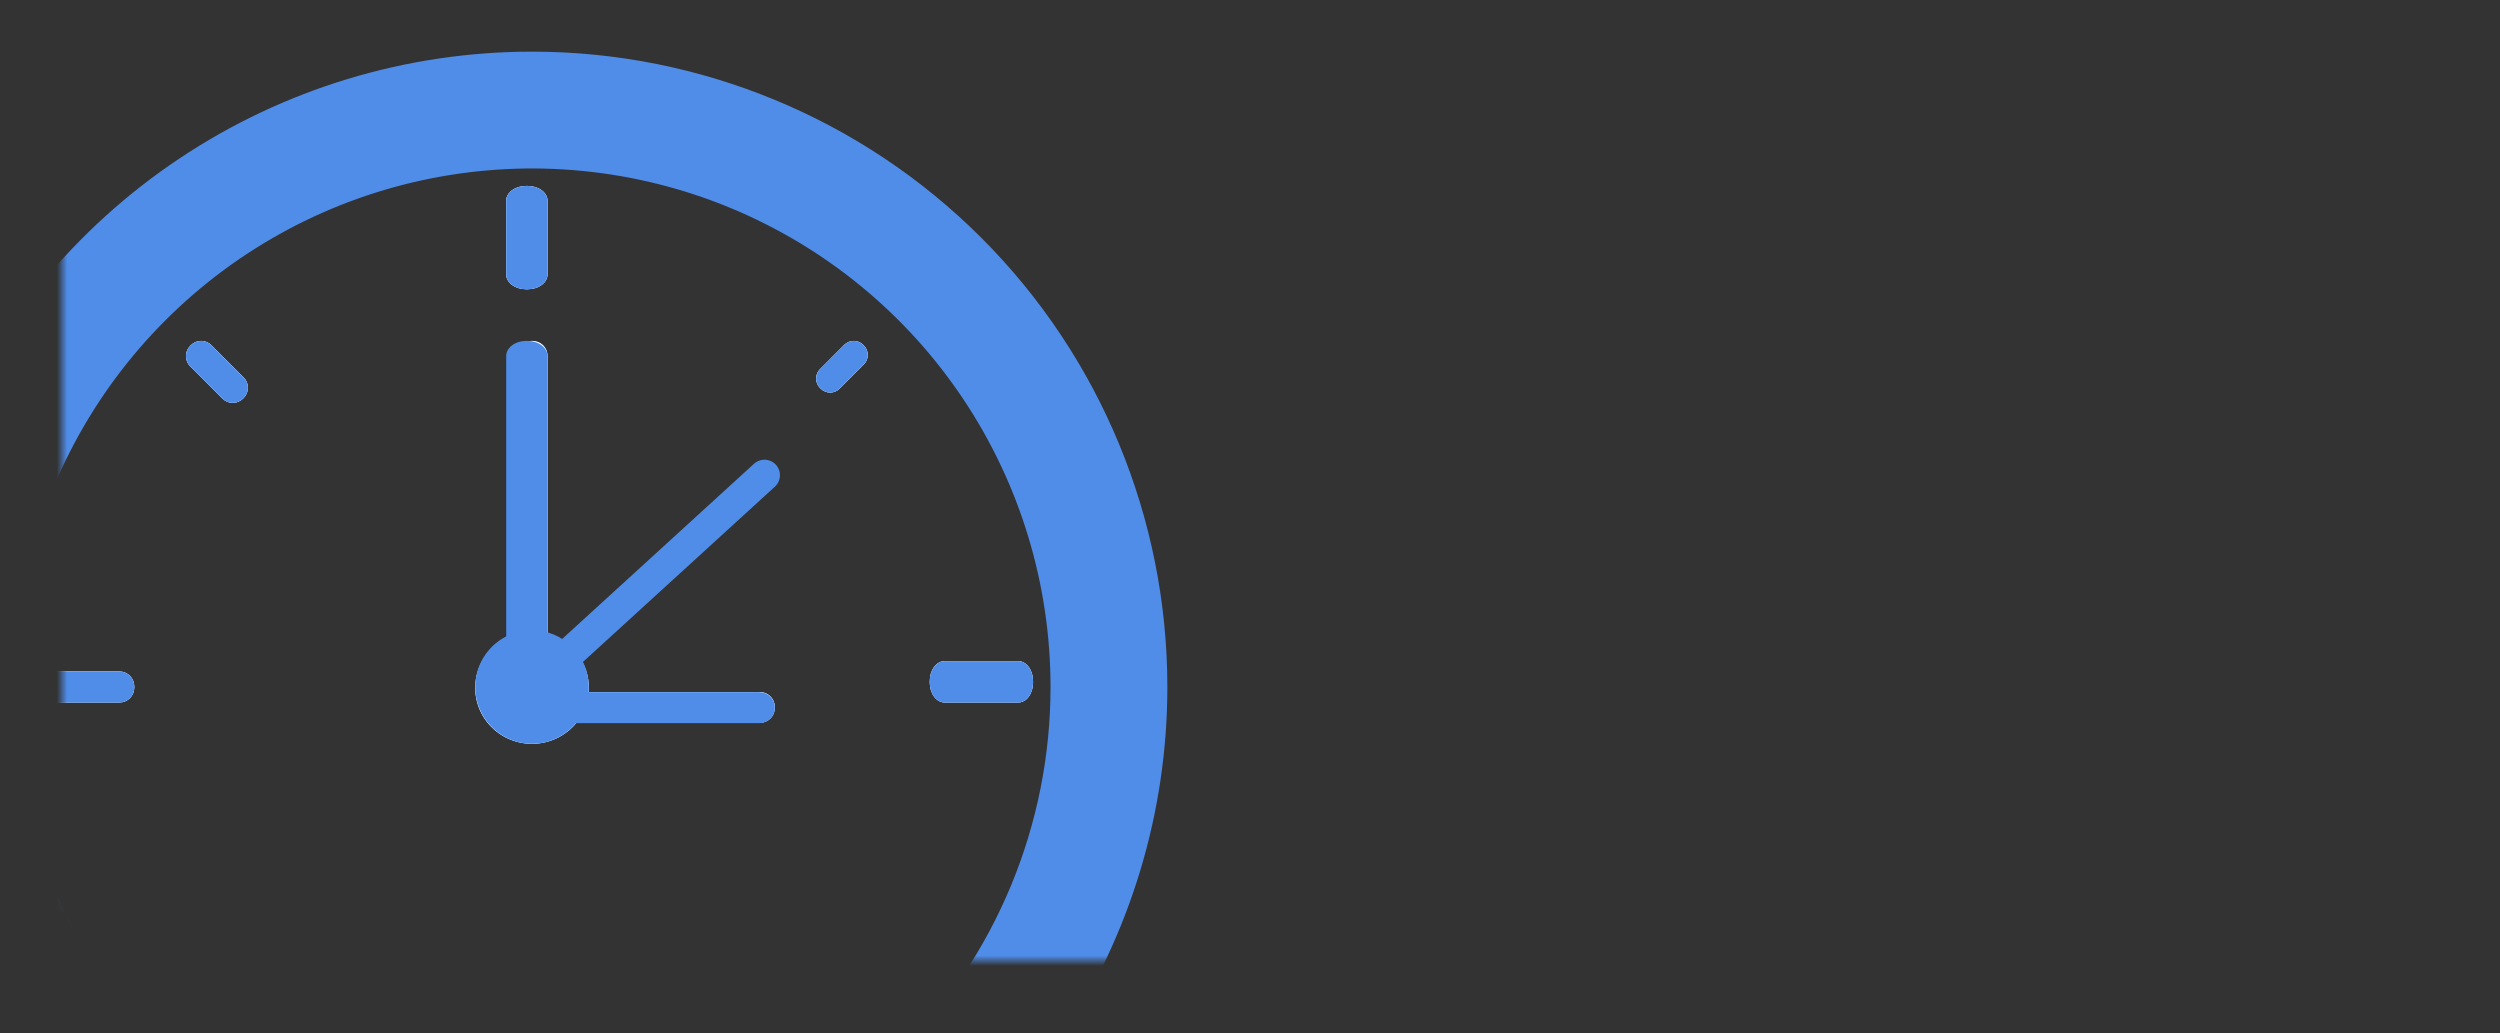 <svg width="242" height="100" viewBox="0 0 242 100" fill="none" xmlns="http://www.w3.org/2000/svg">
<rect x="0" y="0" width="242" height="100" fill="#333333" stroke="none"/>
<mask id="mask0_170_180" style="mask-type:alpha" maskUnits="userSpaceOnUse" x="6" y="0" width="236" height="93">
<rect x="6" width="236" height="93" rx="9" fill="#F5F5F5"/>
<rect x="6.5" y="0.5" width="235" height="92" rx="8.5" stroke="#344767" stroke-opacity="0.04"/>
</mask>
<g mask="url(#mask0_170_180)">
<path d="M13 66.442V66.554C13 66.937 12.849 67.305 12.581 67.576C12.313 67.848 11.95 68 11.571 68H4.418C4.041 67.997 3.68 67.843 3.415 67.573C3.149 67.302 3 66.936 3 66.554V66.442C3 66.06 3.15 65.693 3.417 65.422C3.685 65.152 4.047 65 4.425 65H11.578C11.955 65.002 12.316 65.155 12.583 65.425C12.849 65.695 12.999 66.061 13 66.442Z" fill="#4F8DE9"/>
<path d="M23.591 38.516L23.515 38.592C23.254 38.853 22.899 39 22.53 39C22.16 39 21.806 38.853 21.544 38.592L18.408 35.457C18.147 35.195 18 34.84 18 34.47C18 34.1 18.147 33.745 18.408 33.484L18.483 33.408C18.745 33.147 19.099 33 19.469 33C19.839 33 20.193 33.147 20.455 33.408L23.591 36.547C23.72 36.676 23.823 36.829 23.894 36.998C23.964 37.167 24 37.349 24 37.532C24 37.715 23.964 37.896 23.894 38.065C23.823 38.234 23.72 38.387 23.591 38.516Z" fill="#4F8DE9"/>
<path d="M53 19.418V26.571C53 26.949 52.797 27.312 52.437 27.58C52.077 27.848 51.587 27.999 51.077 28H50.928C50.417 28 49.926 27.849 49.565 27.581C49.203 27.313 49 26.95 49 26.571V19.418C49.004 19.041 49.209 18.68 49.57 18.415C49.931 18.149 50.419 18 50.928 18H51.077C51.585 18 52.073 18.149 52.433 18.415C52.794 18.681 52.997 19.041 53 19.418Z" fill="#4F8DE9"/>
<path d="M75 68.423V68.534C75 68.915 74.846 69.281 74.572 69.55C74.298 69.82 73.927 69.972 73.539 69.972H55.791C55.251 70.636 54.559 71.165 53.772 71.516C52.985 71.868 52.124 72.032 51.261 71.995C50.397 71.958 49.555 71.721 48.802 71.304C48.048 70.886 47.406 70.3 46.926 69.593C46.446 68.885 46.142 68.076 46.039 67.231C45.936 66.387 46.037 65.53 46.333 64.731C46.63 63.931 47.113 63.212 47.745 62.631C48.376 62.05 49.138 61.624 49.968 61.387V34.441C49.968 34.252 50.005 34.065 50.078 33.89C50.152 33.715 50.259 33.556 50.395 33.422C50.531 33.288 50.692 33.182 50.869 33.11C51.047 33.037 51.237 33 51.429 33H51.541C51.733 33 51.924 33.037 52.101 33.11C52.279 33.182 52.44 33.288 52.576 33.422C52.711 33.556 52.819 33.715 52.892 33.89C52.965 34.065 53.003 34.252 53.002 34.441V61.374C54.153 61.697 55.167 62.379 55.889 63.319C56.61 64.259 57.002 65.405 57.003 66.583C57.01 66.717 57.01 66.851 57.003 66.985H73.563C73.946 66.991 74.312 67.145 74.581 67.415C74.849 67.683 75 68.046 75 68.423Z" fill="#4F8DE9"/>
<path d="M83.623 35.268L81.269 37.623C81.027 37.864 80.7 38 80.358 38C80.017 38 79.689 37.864 79.448 37.623L79.378 37.553C79.258 37.434 79.163 37.293 79.098 37.137C79.033 36.98 79 36.813 79 36.644C79 36.475 79.033 36.308 79.098 36.152C79.163 35.996 79.258 35.854 79.378 35.735L81.732 33.377C81.974 33.136 82.301 33 82.643 33C82.984 33 83.312 33.136 83.553 33.377L83.623 33.447C83.864 33.688 84 34.016 84 34.357C84 34.699 83.864 35.027 83.623 35.268Z" fill="#4F8DE9"/>
<path d="M51.5 5C39.337 5 27.446 8.607 17.332 15.365C7.219 22.122 -0.664 31.727 -5.319 42.965C-9.973 54.203 -11.191 66.568 -8.818 78.498C-6.445 90.428 -0.588 101.386 8.013 109.987C16.614 118.588 27.572 124.445 39.502 126.818C51.432 129.191 63.797 127.973 75.035 123.319C86.273 118.664 95.878 110.781 102.635 100.668C109.393 90.554 113 78.663 113 66.5C113 50.189 106.521 34.546 94.987 23.013C83.454 11.479 67.811 5 51.5 5ZM51.5 116.691C41.573 116.691 31.869 113.748 23.615 108.233C15.361 102.717 8.928 94.879 5.129 85.707C1.33 76.536 0.337 66.444 2.273 56.708C4.21 46.972 8.99 38.029 16.009 31.009C23.029 23.99 31.972 19.21 41.708 17.273C51.444 15.336 61.536 16.33 70.707 20.129C79.879 23.928 87.718 30.361 93.233 38.615C98.748 46.869 101.691 56.573 101.691 66.5C101.692 73.091 100.394 79.618 97.872 85.708C95.349 91.798 91.652 97.331 86.992 101.992C82.331 106.652 76.798 110.349 70.708 112.872C64.618 115.394 58.091 116.692 51.5 116.691Z" fill="#4F8DE9"/>
<path d="M100 65.928V66.077C100 66.587 99.85 67.076 99.582 67.437C99.315 67.797 98.953 68 98.575 68H91.429C91.051 68 90.688 67.797 90.42 67.437C90.152 67.076 90.001 66.587 90 66.077V65.928C90 65.417 90.151 64.926 90.419 64.565C90.687 64.203 91.05 64 91.429 64H98.582C98.959 64.004 99.32 64.209 99.585 64.57C99.851 64.931 100 65.419 100 65.928Z" fill="#4F8DE9"/>
<path d="M13 66.442V66.554C13 66.937 12.849 67.305 12.581 67.576C12.313 67.848 11.95 68 11.571 68H4.418C4.041 67.997 3.68 67.843 3.415 67.573C3.149 67.302 3 66.936 3 66.554V66.442C3 66.06 3.15 65.693 3.417 65.422C3.685 65.152 4.047 65 4.425 65H11.578C11.955 65.002 12.316 65.155 12.583 65.425C12.849 65.695 12.999 66.061 13 66.442Z" fill="white"/>
<path d="M23.591 38.516L23.515 38.592C23.254 38.853 22.899 39 22.53 39C22.16 39 21.806 38.853 21.544 38.592L18.408 35.457C18.147 35.195 18 34.84 18 34.47C18 34.1 18.147 33.745 18.408 33.484L18.483 33.408C18.745 33.147 19.099 33 19.469 33C19.839 33 20.193 33.147 20.455 33.408L23.591 36.547C23.72 36.676 23.823 36.829 23.894 36.998C23.964 37.167 24 37.349 24 37.532C24 37.715 23.964 37.896 23.894 38.065C23.823 38.234 23.72 38.387 23.591 38.516Z" fill="white"/>
<path d="M53 19.418V26.571C53 26.949 52.797 27.312 52.437 27.58C52.077 27.848 51.587 27.999 51.077 28H50.928C50.417 28 49.926 27.849 49.565 27.581C49.203 27.313 49 26.95 49 26.571V19.418C49.004 19.041 49.209 18.68 49.57 18.415C49.931 18.149 50.419 18 50.928 18H51.077C51.585 18 52.073 18.149 52.433 18.415C52.794 18.681 52.997 19.041 53 19.418Z" fill="white"/>
<path d="M75 68.423V68.534C75 68.915 74.846 69.281 74.572 69.55C74.298 69.82 73.927 69.972 73.539 69.972H55.791C55.251 70.636 54.559 71.165 53.772 71.516C52.985 71.868 52.124 72.032 51.261 71.995C50.397 71.958 49.555 71.721 48.802 71.304C48.048 70.886 47.406 70.3 46.926 69.593C46.446 68.885 46.142 68.076 46.039 67.231C45.936 66.387 46.037 65.53 46.333 64.731C46.63 63.931 47.113 63.212 47.745 62.631C48.376 62.05 49.138 61.624 49.968 61.387V34.441C49.968 34.252 50.005 34.065 50.078 33.89C50.152 33.715 50.259 33.556 50.395 33.422C50.531 33.288 50.692 33.182 50.869 33.11C51.047 33.037 51.237 33 51.429 33H51.541C51.733 33 51.924 33.037 52.101 33.11C52.279 33.182 52.44 33.288 52.576 33.422C52.711 33.556 52.819 33.715 52.892 33.89C52.965 34.065 53.003 34.252 53.002 34.441V61.374C54.153 61.697 55.167 62.379 55.889 63.319C56.61 64.259 57.002 65.405 57.003 66.583C57.01 66.717 57.01 66.851 57.003 66.985H73.563C73.946 66.991 74.312 67.145 74.581 67.415C74.849 67.683 75 68.046 75 68.423Z" fill="white"/>
<path d="M83.623 35.268L81.269 37.623C81.027 37.864 80.7 38 80.358 38C80.017 38 79.689 37.864 79.448 37.623L79.378 37.553C79.258 37.434 79.163 37.293 79.098 37.137C79.033 36.98 79 36.813 79 36.644C79 36.475 79.033 36.308 79.098 36.152C79.163 35.996 79.258 35.854 79.378 35.735L81.732 33.377C81.974 33.136 82.301 33 82.643 33C82.984 33 83.312 33.136 83.553 33.377L83.623 33.447C83.864 33.688 84 34.016 84 34.357C84 34.699 83.864 35.027 83.623 35.268Z" fill="white"/>
<path d="M100 65.928V66.077C100 66.587 99.85 67.076 99.582 67.437C99.315 67.797 98.953 68 98.575 68H91.429C91.051 68 90.688 67.797 90.42 67.437C90.152 67.076 90.001 66.587 90 66.077V65.928C90 65.417 90.151 64.926 90.419 64.565C90.687 64.203 91.05 64 91.429 64H98.582C98.959 64.004 99.32 64.209 99.585 64.57C99.851 64.931 100 65.419 100 65.928Z" fill="white"/>
<path d="M53 19.418V26.571C53 26.949 52.797 27.312 52.437 27.58C52.077 27.848 51.587 27.999 51.077 28H50.928C50.417 28 49.926 27.849 49.565 27.581C49.203 27.313 49 26.95 49 26.571V19.418C49.004 19.041 49.209 18.68 49.57 18.415C49.931 18.149 50.419 18 50.928 18H51.077C51.585 18 52.073 18.149 52.433 18.415C52.794 18.681 52.997 19.041 53 19.418Z" fill="#4F8DE9"/>
<path d="M100 65.928V66.077C100 66.587 99.85 67.076 99.582 67.437C99.315 67.797 98.953 68 98.575 68H91.429C91.051 68 90.688 67.797 90.42 67.437C90.152 67.076 90.001 66.587 90 66.077V65.928C90 65.417 90.151 64.926 90.419 64.565C90.687 64.203 91.05 64 91.429 64H98.582C98.959 64.004 99.32 64.209 99.585 64.57C99.851 64.931 100 65.419 100 65.928Z" fill="#4F8DE9"/>
<path d="M13 66.442V66.554C13 66.937 12.849 67.305 12.581 67.576C12.313 67.848 11.95 68 11.571 68H4.418C4.041 67.997 3.68 67.843 3.415 67.573C3.149 67.302 3 66.936 3 66.554V66.442C3 66.06 3.15 65.693 3.417 65.422C3.685 65.152 4.047 65 4.425 65H11.578C11.955 65.002 12.316 65.155 12.583 65.425C12.849 65.695 12.999 66.061 13 66.442Z" fill="#4F8DE9"/>
<path d="M83.623 35.268L81.269 37.623C81.027 37.864 80.7 38 80.358 38C80.017 38 79.689 37.864 79.448 37.623L79.378 37.553C79.258 37.434 79.163 37.293 79.098 37.137C79.033 36.98 79 36.813 79 36.644C79 36.475 79.033 36.308 79.098 36.152C79.163 35.996 79.258 35.854 79.378 35.735L81.732 33.377C81.974 33.136 82.301 33 82.643 33C82.984 33 83.312 33.136 83.553 33.377L83.623 33.447C83.864 33.688 84 34.016 84 34.357C84 34.699 83.864 35.027 83.623 35.268Z" fill="#4F8DE9"/>
<path d="M23.591 38.516L23.515 38.592C23.254 38.853 22.899 39 22.53 39C22.16 39 21.806 38.853 21.544 38.592L18.408 35.457C18.147 35.195 18 34.84 18 34.47C18 34.1 18.147 33.745 18.408 33.484L18.483 33.408C18.745 33.147 19.099 33 19.469 33C19.839 33 20.193 33.147 20.455 33.408L23.591 36.547C23.72 36.676 23.823 36.829 23.894 36.998C23.964 37.167 24 37.349 24 37.532C24 37.715 23.964 37.896 23.894 38.065C23.823 38.234 23.72 38.387 23.591 38.516Z" fill="#4F8DE9"/>
<path d="M53 34.468V66.528C53.002 66.734 52.947 66.937 52.839 67.126C52.73 67.314 52.571 67.483 52.37 67.621C52.018 67.866 51.557 68.001 51.079 68H50.93C50.418 68 49.927 67.846 49.565 67.571C49.203 67.296 49 66.924 49 66.535V34.468C48.999 34.276 49.049 34.085 49.146 33.907C49.242 33.728 49.385 33.567 49.564 33.43C49.743 33.294 49.956 33.186 50.191 33.112C50.425 33.038 50.676 33 50.93 33H51.079C51.59 33.002 52.079 33.157 52.439 33.433C52.8 33.708 53.001 34.08 53 34.468Z" fill="#4F8DE9"/>
<path d="M75 68.445V68.556C75 68.939 74.84 69.306 74.556 69.577C74.272 69.848 73.886 70 73.484 70H50.516C50.114 70 49.728 69.848 49.444 69.577C49.16 69.306 49 68.939 49 68.556V68.445C49 68.188 49.072 67.937 49.208 67.716C49.344 67.495 49.539 67.313 49.774 67.189C49.999 67.064 50.255 66.999 50.516 67H73.484C73.886 67 74.272 67.152 74.556 67.423C74.84 67.694 75 68.061 75 68.445Z" fill="#4F8DE9"/>
<path d="M74 46L51 67" stroke="#4F8DE9" stroke-width="3" stroke-linecap="round" stroke-linejoin="round"/>
<path d="M56.995 66.498C57.002 66.635 57.002 66.771 56.995 66.907C56.921 67.908 56.574 68.871 55.991 69.689C55.408 70.507 54.612 71.15 53.689 71.549C52.766 71.947 51.752 72.085 50.756 71.949C49.76 71.812 48.82 71.406 48.039 70.774C47.258 70.141 46.665 69.308 46.325 68.363C45.985 67.418 45.91 66.398 46.109 65.414C46.308 64.429 46.773 63.518 47.453 62.779C48.134 62.04 49.004 61.501 49.97 61.221C50.468 61.073 50.986 60.998 51.507 61C52.964 61.006 54.358 61.588 55.386 62.618C56.415 63.649 56.993 65.044 56.995 66.498Z" fill="#4F8DE9"/>
</g>
</svg>
